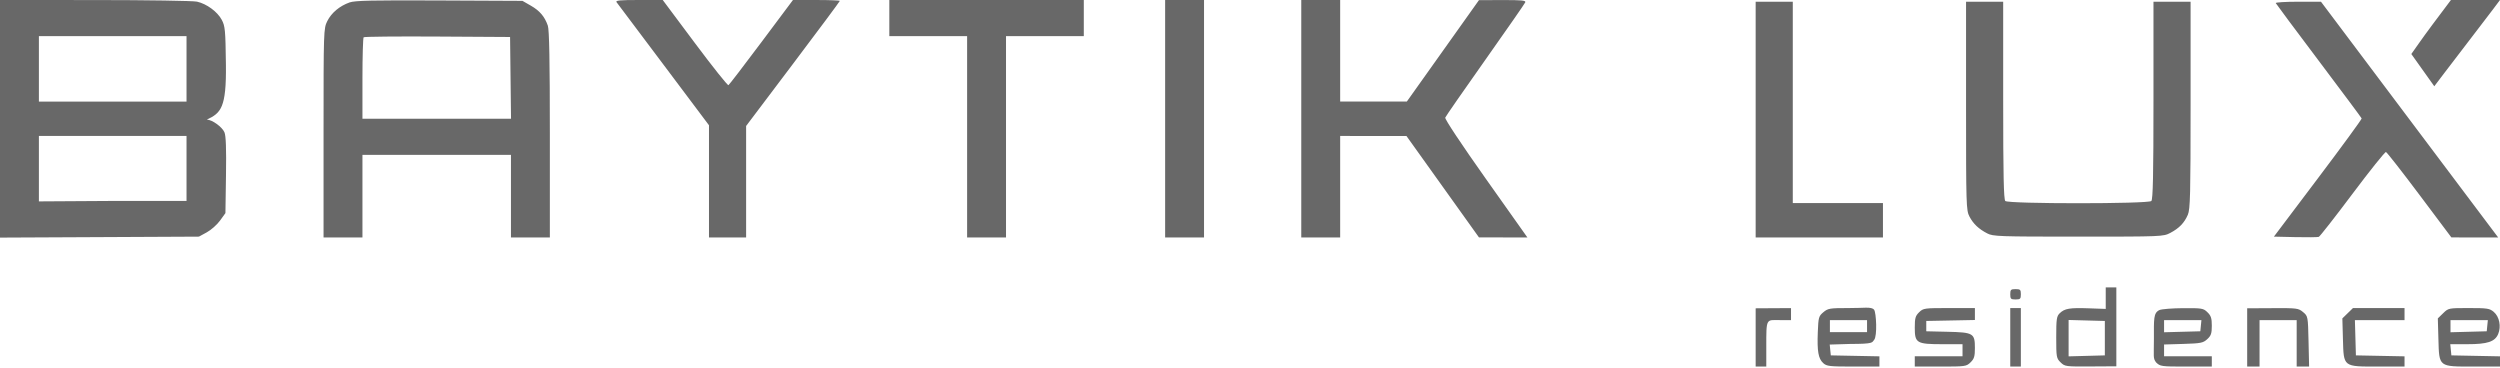 <svg width="224" height="33" viewBox="0 0 224 33" fill="none" xmlns="http://www.w3.org/2000/svg">
<path fill-rule="evenodd" clip-rule="evenodd" d="M0 10.645V21.289L8.911 21.246L17.822 21.202L18.528 20.817C18.916 20.605 19.451 20.131 19.716 19.763L20.198 19.095L20.249 15.697C20.285 13.319 20.243 12.166 20.111 11.856C19.91 11.382 19.023 10.729 18.535 10.717C19.787 10.126 20.292 9.67 20.242 5.782C20.202 2.689 20.169 2.336 19.867 1.773C19.476 1.045 18.521 0.344 17.652 0.148C17.31 0.07 13.198 0.006 8.515 0.004L0 2.84471e-05V10.645ZM31.326 0.216C30.429 0.534 29.694 1.149 29.323 1.895C28.996 2.553 28.99 2.728 28.99 11.922V21.279H30.733H32.475V17.579V13.878H39.129H45.782V17.579V21.279H47.525H49.267V12.05C49.267 5.488 49.215 2.67 49.085 2.297C48.8 1.479 48.359 0.963 47.554 0.502L46.812 0.077L39.366 0.042C33.407 0.013 31.802 0.048 31.326 0.216ZM55.24 0.193C55.322 0.299 57.22 2.824 59.457 5.804L63.525 11.223V16.251V21.279H65.188H66.852V16.283V11.287L71.049 5.726C73.358 2.667 75.248 0.127 75.248 0.082C75.248 0.037 74.303 0 73.148 0.001L71.049 0.001L68.224 3.778C66.67 5.854 65.341 7.589 65.269 7.631C65.198 7.674 63.844 5.975 62.26 3.855L59.381 2.84471e-05H57.235C55.545 2.84471e-05 55.122 0.041 55.24 0.193ZM79.683 1.619V3.238H83.168H86.653V12.259V21.279H88.396H90.139V12.259V3.238H93.624H97.109V1.619V2.84471e-05H88.396H79.683V1.619ZM104.396 10.64V21.279H106.139H107.881V10.64V2.84471e-05H106.139H104.396V10.64ZM116.594 10.64V21.279H118.337H120.079V16.731V12.182L123.05 12.184L126.02 12.187L129.267 16.728L132.515 21.269L134.686 21.274L136.857 21.279L133.131 16.019C130.939 12.923 129.442 10.668 129.493 10.538C129.541 10.417 131.156 8.089 133.082 5.366C135.008 2.642 136.62 0.321 136.665 0.207C136.731 0.04 136.338 0.001 134.631 0.006L132.515 0.013L129.284 4.555L126.053 9.098H123.066H120.079V4.549V2.84471e-05H118.337H116.594V10.64ZM217.96 2.19C217.056 3.395 216.161 4.698 216.055 4.84L218.112 7.729L218.967 6.601C220.403 4.709 223.873 0.205 224 0C224 0 223.393 2.84471e-05 221.732 2.84471e-05H219.604L217.96 2.19ZM157.307 10.717V21.279H163.01H168.713V19.737V18.195H164.673H160.634V9.175V0.154H158.97H157.307V10.717ZM176.158 9.489C176.158 18.362 176.173 18.853 176.46 19.397C176.811 20.063 177.284 20.512 178.059 20.914C178.579 21.184 179.098 21.202 186.218 21.202C193.7 21.202 193.832 21.197 194.455 20.87C195.251 20.454 195.718 19.97 196.032 19.239C196.244 18.745 196.277 17.418 196.277 9.411V0.154H194.614H192.951V8.99C192.951 15.656 192.904 17.871 192.76 18.01C192.487 18.276 179.948 18.276 179.675 18.01C179.532 17.871 179.485 15.656 179.485 8.99V0.154H177.822H176.158V9.489ZM203.908 0.278C203.937 0.346 205.671 2.674 207.762 5.45C209.853 8.227 211.583 10.549 211.605 10.611C211.628 10.674 209.868 13.082 207.694 15.963L203.742 21.202L205.664 21.246C206.721 21.27 207.667 21.259 207.764 21.223C207.862 21.186 209.221 19.451 210.783 17.366C212.346 15.281 213.695 13.596 213.782 13.621C213.869 13.647 215.224 15.379 216.792 17.47L219.644 21.273L221.741 21.276L223.839 21.279L221.259 17.849C219.84 15.962 216.268 11.208 213.32 7.286L207.96 0.154H205.907C204.778 0.154 203.878 0.21 203.908 0.278ZM16.713 3.235V9.101H3.485V6.168V3.235H16.713ZM45.745 6.978L45.788 10.64H39.132H32.475V7.042C32.475 5.063 32.524 3.397 32.583 3.339C32.642 3.282 35.618 3.253 39.197 3.275L45.703 3.315L45.745 6.978ZM16.713 12.182V18.004H10.099L3.485 18.045V15.113V12.182H9.961C15.277 12.182 16.713 12.182 16.713 12.182ZM188.673 26.715L188.674 27.679L187.162 27.625C185.437 27.564 184.991 27.64 184.55 28.068C184.274 28.337 184.238 28.586 184.238 30.23C184.238 32 184.256 32.105 184.629 32.468C185.011 32.84 185.076 32.849 187.322 32.835L189.624 32.821V29.286V25.751H189.149H188.673L188.673 26.715ZM180.119 26.368C180.119 26.779 180.172 26.831 180.594 26.831C181.017 26.831 181.069 26.779 181.069 26.368C181.069 25.957 181.017 25.905 180.594 25.905C180.172 25.905 180.119 25.957 180.119 26.368ZM157.307 30.234V32.844H157.782H158.257C158.257 32.844 158.262 33.77 158.26 31.11C158.257 28.45 158.24 28.681 159.464 28.681H160.475V28.143V27.606L158.891 27.615L157.307 27.624V30.234ZM163.375 27.974C162.958 28.323 162.927 28.433 162.875 29.755C162.807 31.48 162.922 32.136 163.364 32.536C163.671 32.815 163.924 32.844 166.05 32.844H168.396V32.386V31.928L166.218 31.885L164.04 31.842L163.991 31.358L163.943 30.873L165.789 30.817C167.921 30.817 167.716 30.686 167.921 30.454C168.218 30.117 168.111 28.002 167.921 27.756C167.683 27.447 166.97 27.615 165.645 27.602C163.944 27.602 163.789 27.627 163.375 27.974ZM171.953 27.98C171.62 28.304 171.564 28.502 171.564 29.359C171.564 30.744 171.726 30.84 174.055 30.84H175.842V31.379V31.919H173.703H171.564V32.382V32.844H173.869C176.104 32.844 176.184 32.833 176.562 32.466C176.886 32.15 176.951 31.938 176.951 31.179C176.951 29.86 176.815 29.781 174.488 29.727L172.594 29.683V29.221V28.758L174.772 28.715L176.951 28.672V28.137V27.602H174.646C172.411 27.602 172.33 27.613 171.953 27.98ZM180.119 30.223V32.844H180.594H181.069V30.223V27.602H180.594H180.119V30.223ZM193.483 27.782C192.938 28.039 192.99 28.588 192.99 30.389C192.99 31.984 192.899 32.078 193.181 32.466C193.558 32.833 193.639 32.844 195.874 32.844H198.178V32.382V31.919H196.04H193.901V31.393V30.867L195.631 30.815C197.206 30.767 197.398 30.729 197.77 30.389C198.11 30.077 198.178 29.877 198.178 29.187C198.178 28.513 198.106 28.288 197.789 27.98C197.421 27.621 197.307 27.602 195.611 27.612C194.627 27.618 193.67 27.694 193.483 27.782ZM201.347 30.234V32.844H201.901H202.455V30.763V28.681H204.119H205.782V30.763V32.844H206.339H206.896L206.845 30.588C206.794 28.341 206.792 28.329 206.357 27.965C205.938 27.614 205.821 27.599 203.633 27.611L201.347 27.623V30.234ZM210.351 28.065L209.875 28.529L209.927 30.392C209.999 32.905 209.921 32.844 213.087 32.844H215.446V32.386V31.928L213.267 31.885L211.089 31.842L211.044 30.262L210.999 28.681H213.222H215.446V28.141V27.602H213.136H210.827L210.351 28.065ZM218.905 28.065L218.429 28.529L218.482 30.392C218.553 32.905 218.475 32.844 221.641 32.844H224V32.386V31.928L221.822 31.885L219.644 31.842L219.594 31.341L219.544 30.84H221.064C222.877 30.84 223.541 30.622 223.835 29.931C224.121 29.258 223.946 28.375 223.442 27.948C223.068 27.632 222.872 27.602 221.207 27.602C219.389 27.602 219.38 27.603 218.905 28.065ZM167.287 29.221V29.76H165.624H163.96V29.221V28.681H165.624H167.287V29.221ZM188.594 30.3V31.842L186.97 31.886L185.347 31.93V30.3V28.67L186.97 28.714L188.594 28.758V30.3ZM197.198 29.182L197.149 29.683L195.525 29.727L193.901 29.771V29.226V28.681H195.574H197.248L197.198 29.182ZM222.861 29.182L222.812 29.683L221.188 29.727L219.564 29.771V29.226V28.681H221.238H222.911L222.861 29.182Z" fill="#686868"/>
</svg>
